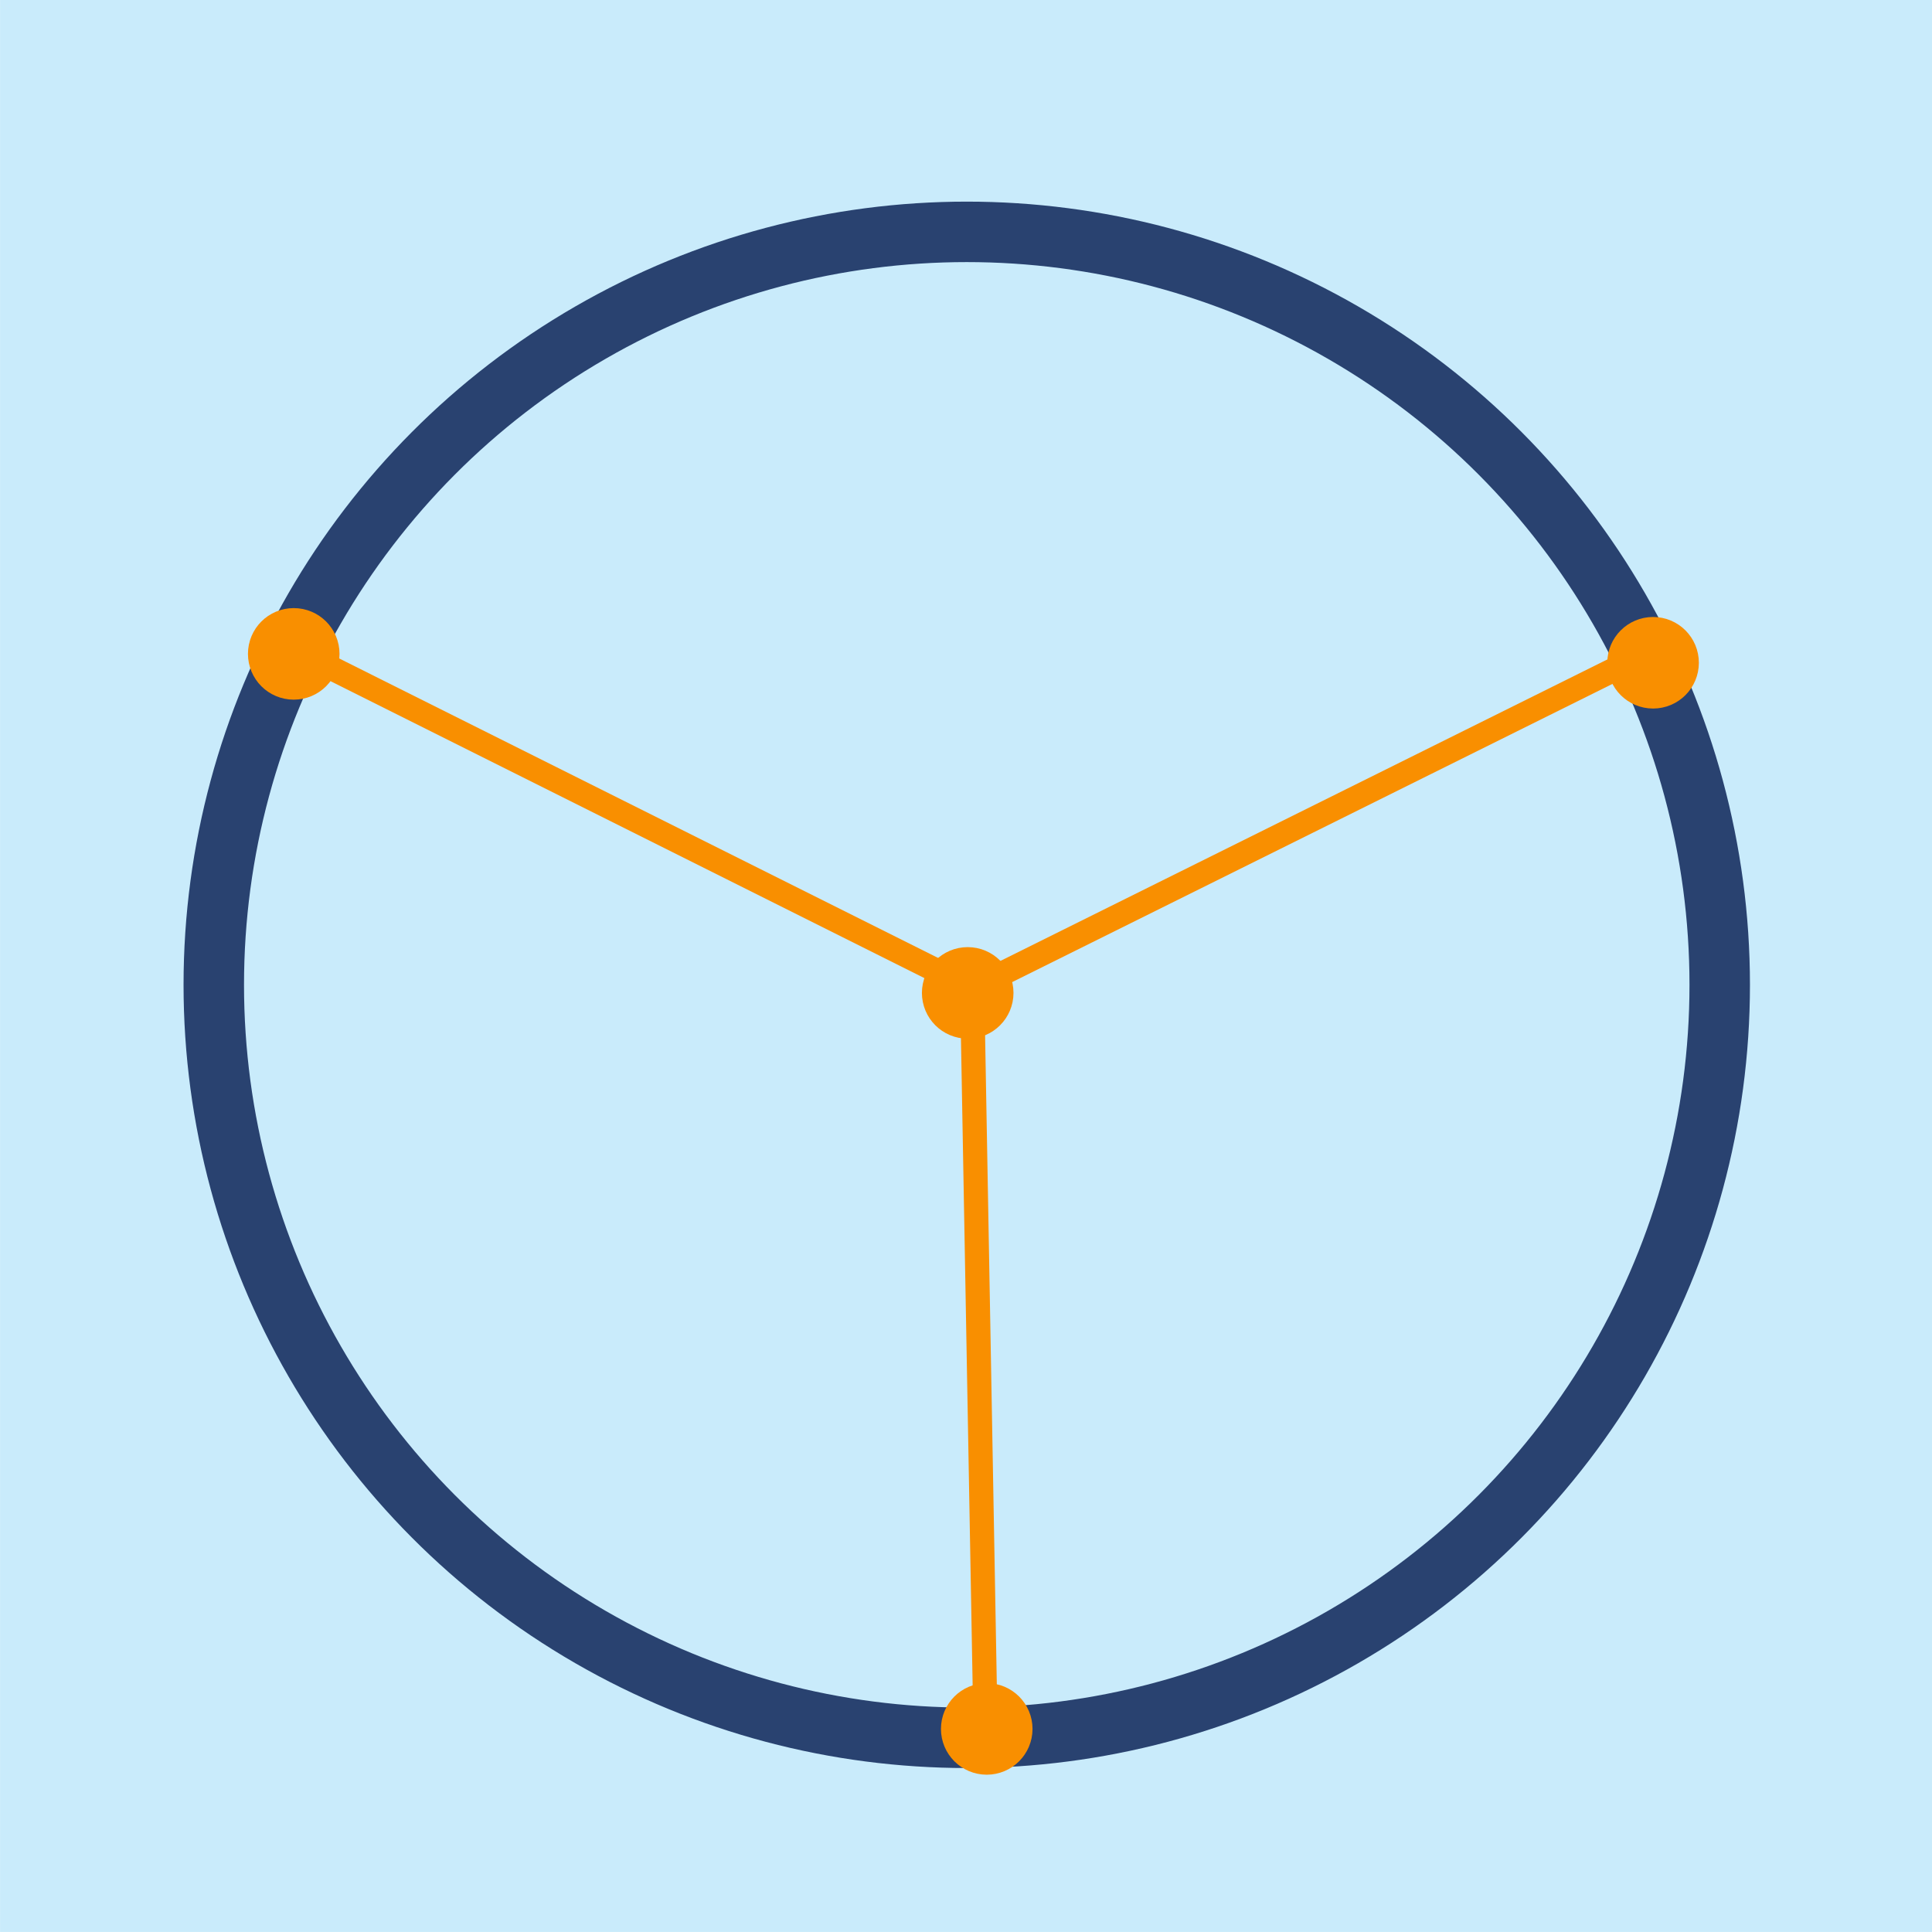 <?xml version="1.0" encoding="UTF-8" standalone="no"?>
<svg
   xmlns:dc="http://purl.org/dc/elements/1.1/"
   xmlns:cc="http://creativecommons.org/ns#"
   xmlns:rdf="http://www.w3.org/1999/02/22-rdf-syntax-ns#"
   xmlns:svg="http://www.w3.org/2000/svg"
   xmlns="http://www.w3.org/2000/svg"
   id="svg8"
   version="1.1"
   viewBox="0 0 285.75 285.75"
   height="1080"
   width="1080">
  <defs
     id="defs2">
    <marker
       orient="auto"
       refY="0"
       refX="0"
       id="Arrow1Mend"
       style="overflow:visible">
      <path
         id="path5322"
         d="M 0,0 5,-5 -12.5,0 5,5 Z"
         style="fill:#fa8f00;fill-opacity:1;fill-rule:evenodd;stroke:#fa8f00;stroke-width:1pt;stroke-opacity:1"
         transform="matrix(-0.4,0,0,-0.4,-4,0)" />
    </marker>
    <marker
       orient="auto"
       refY="0"
       refX="0"
       id="Arrow1Mend-4"
       style="overflow:visible">
      <path
         id="path5322-5"
         d="M 0,0 5,-5 -12.5,0 5,5 Z"
         style="fill:#fa8f00;fill-opacity:1;fill-rule:evenodd;stroke:#fa8f00;stroke-width:1pt;stroke-opacity:1"
         transform="matrix(-0.4,0,0,-0.4,-4,0)" />
    </marker>
  </defs>
  <rect
     y="-0.004"
     x="0.008"
     height="285.75"
     width="285.75"
     id="rect7624"
     style="fill:#c9ebfb;fill-opacity:1;stroke:none;stroke-width:18.209;stroke-linecap:round;stroke-miterlimit:4;stroke-dasharray:none;stroke-opacity:1;paint-order:markers stroke fill" />
  <circle
     r="111.367"
     cy="145.66"
     cx="142.986"
     id="path4728"
     style="fill:none;fill-opacity:1;stroke:#294270;stroke-width:8.943;stroke-linecap:round;stroke-miterlimit:4;stroke-dasharray:none;stroke-opacity:1;paint-order:markers stroke fill" />
  <circle
     r="2.3"
     cy="96.711"
     cx="43.445"
     id="path4730-3"
     style="fill:#f98f00;fill-opacity:1;stroke:#f98f00;stroke-width:8.943;stroke-linecap:round;stroke-miterlimit:4;stroke-dasharray:none;stroke-opacity:1;paint-order:markers stroke fill" />
  <circle
     r="2.3"
     cy="98.025"
     cx="244.497"
     id="path4730-6"
     style="fill:#f98f00;fill-opacity:1;stroke:#f98f00;stroke-width:8.943;stroke-linecap:round;stroke-miterlimit:4;stroke-dasharray:none;stroke-opacity:1;paint-order:markers stroke fill" />
  <circle
     r="2.3"
     cy="255.713"
     cx="145.942"
     id="path4730-7"
     style="fill:#f98f00;fill-opacity:1;stroke:#f98f00;stroke-width:8.943;stroke-linecap:round;stroke-miterlimit:4;stroke-dasharray:none;stroke-opacity:1;paint-order:markers stroke fill" />
  <circle
     r="2.3"
     cy="146.855"
     cx="143.127"
     id="path4730-6-5"
     style="fill:#f98f00;fill-opacity:1;stroke:#f98f00;stroke-width:8.943;stroke-linecap:round;stroke-miterlimit:4;stroke-dasharray:none;stroke-opacity:1;paint-order:markers stroke fill" />
  <path
     id="path5621"
     d="M 43.916,96.264 C 77.205,112.909 110.495,129.553 143.784,146.198"
     style="fill:none;stroke:#f98f00;stroke-width:3.577;stroke-linecap:butt;stroke-linejoin:miter;stroke-miterlimit:4;stroke-dasharray:none;stroke-opacity:1" />
  <path
     id="path5625"
     d="M 244.31,96.264 C 210.802,112.908 177.293,129.553 143.784,146.198"
     style="fill:none;stroke:#f98f00;stroke-width:3.577;stroke-linecap:butt;stroke-linejoin:miter;stroke-miterlimit:4;stroke-dasharray:none;stroke-opacity:1" />
  <path
     id="path5629"
     d="m 145.755,255.265 c -0.657,-36.356 -1.314,-72.712 -1.971,-109.067"
     style="fill:none;stroke:#f98f00;stroke-width:3.577;stroke-linecap:butt;stroke-linejoin:miter;stroke-miterlimit:4;stroke-dasharray:none;stroke-opacity:1" />
</svg>
